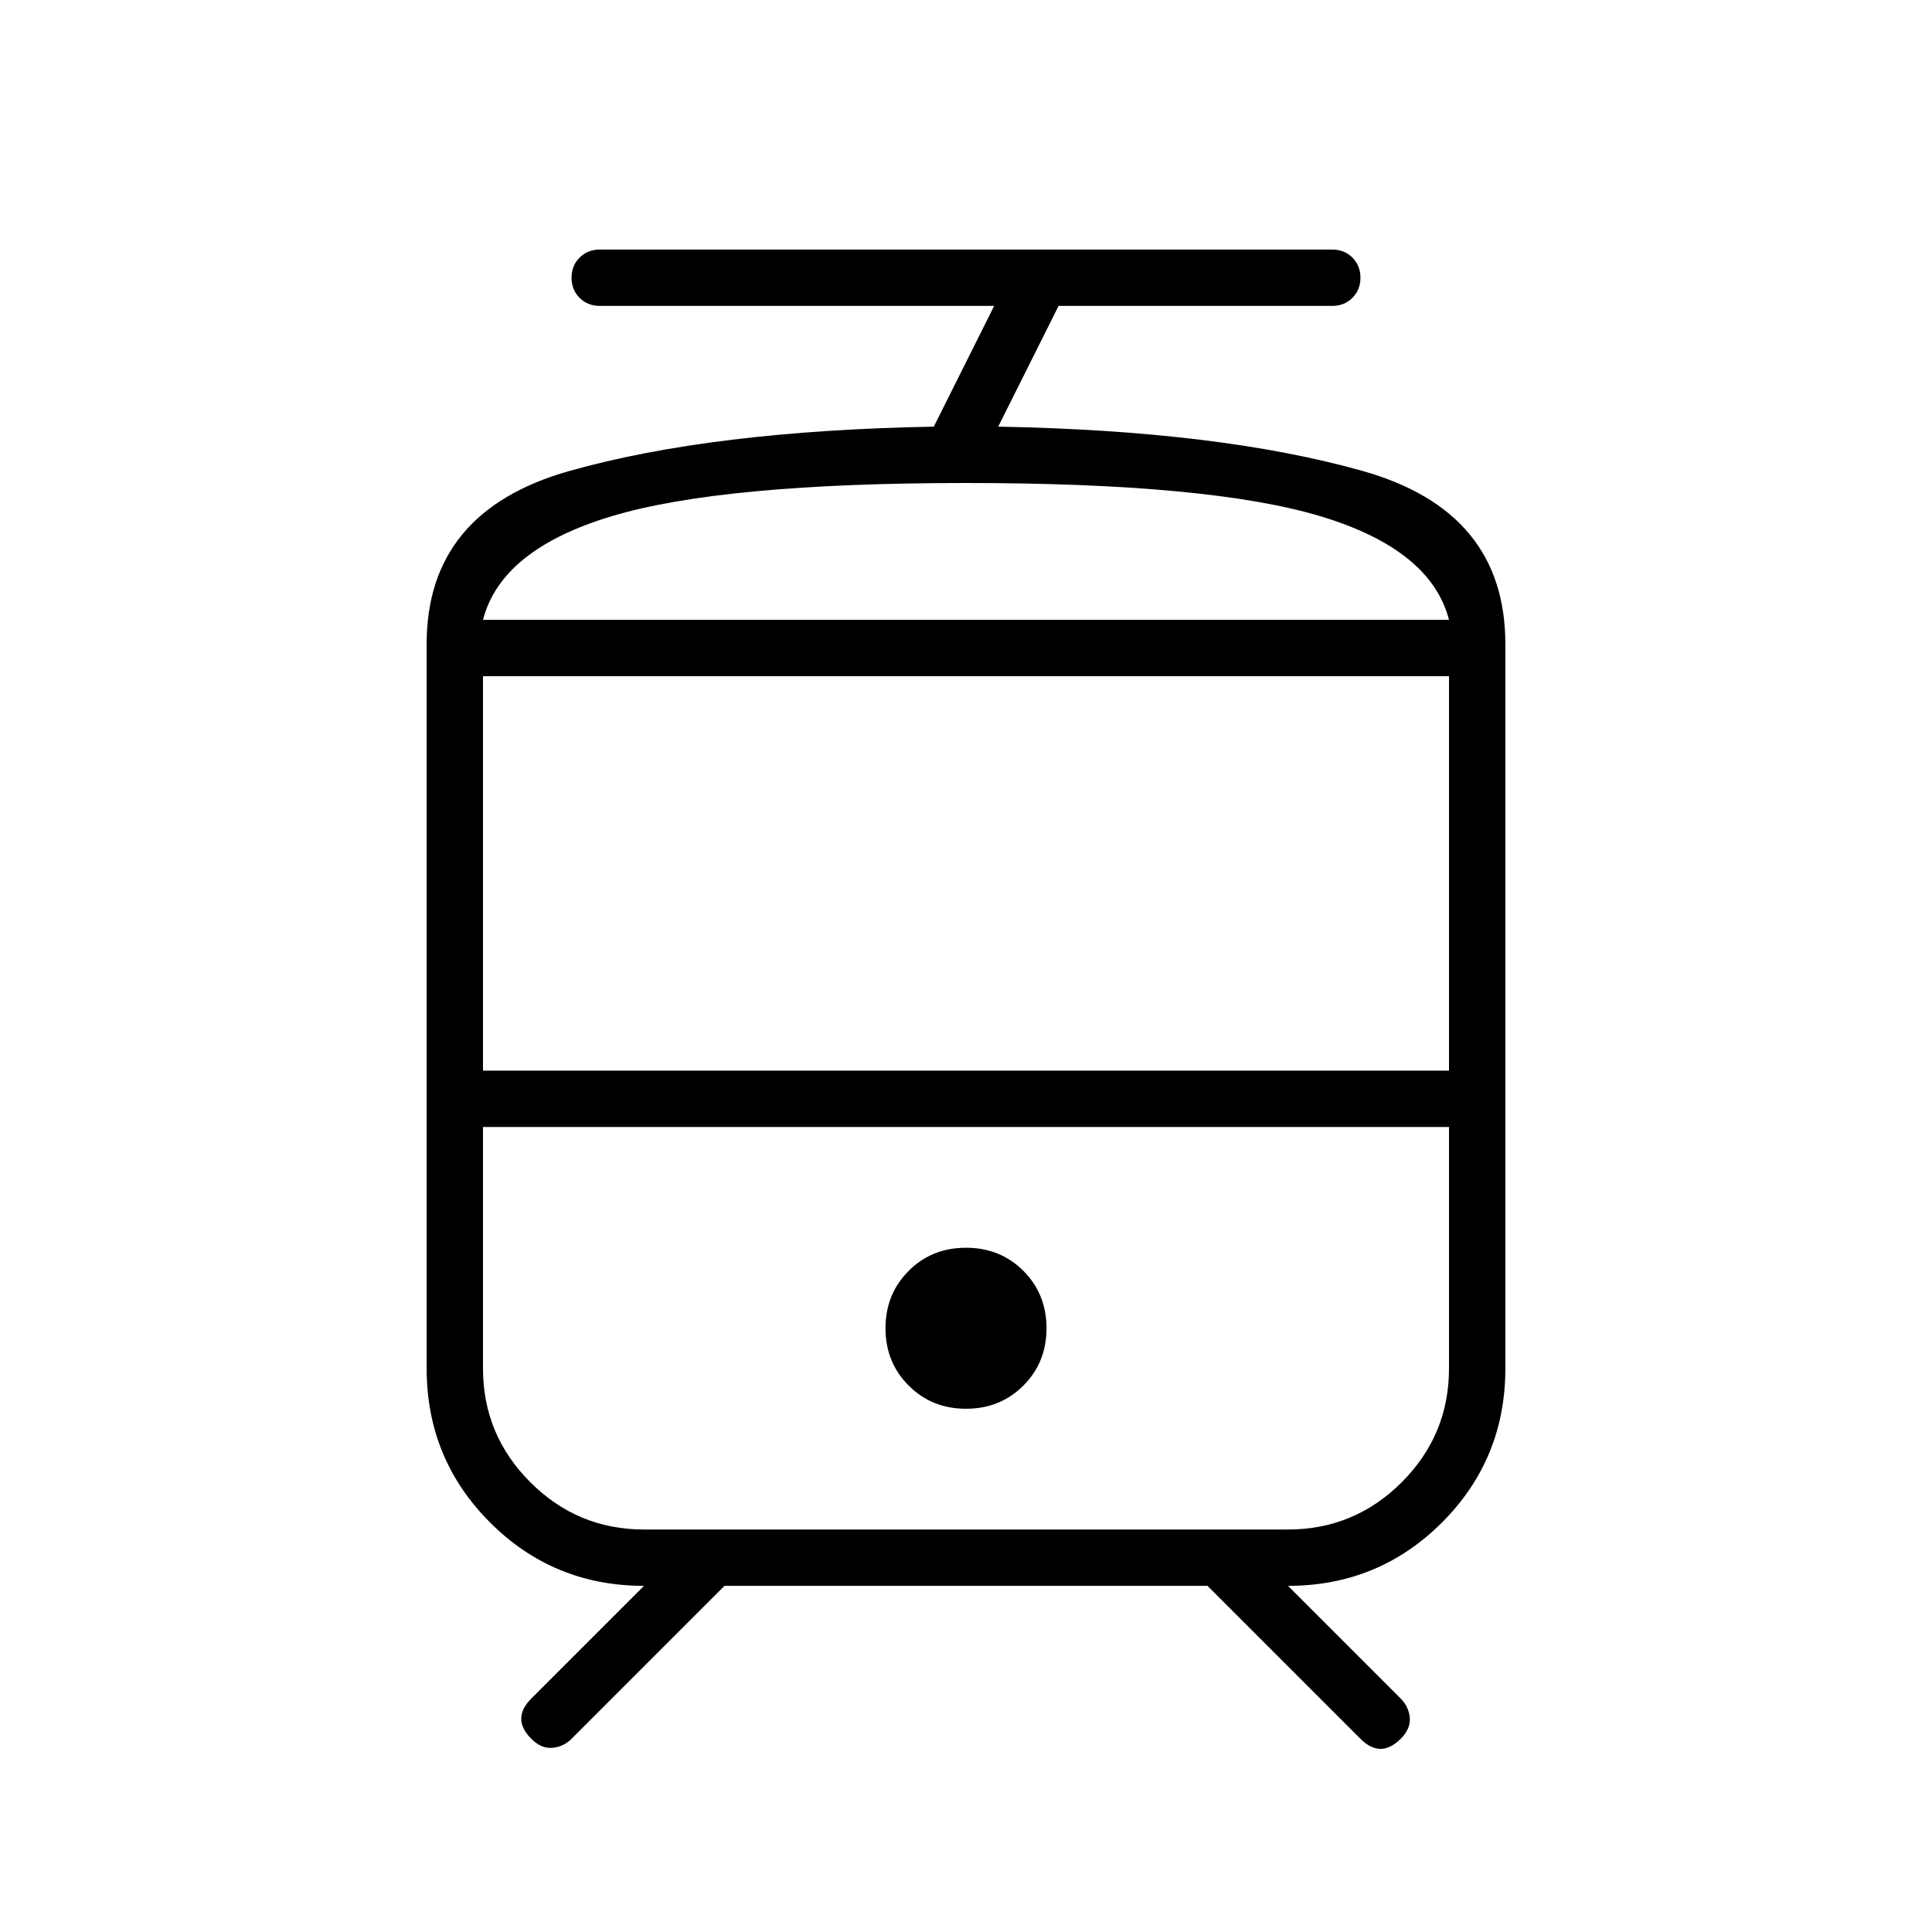 <svg xmlns="http://www.w3.org/2000/svg" height="24" width="24"><path d="M6.6 21.6Q6.475 21.475 6.475 21.35Q6.475 21.225 6.6 21.1L8 19.7Q6.875 19.7 6.088 18.913Q5.3 18.125 5.3 17V8Q5.3 6.35 7.075 5.85Q8.85 5.35 11.6 5.3L12.35 3.8H7.45Q7.3 3.8 7.2 3.7Q7.1 3.6 7.1 3.45Q7.1 3.3 7.2 3.2Q7.3 3.1 7.45 3.1H16.55Q16.7 3.1 16.8 3.2Q16.9 3.3 16.9 3.45Q16.9 3.6 16.8 3.7Q16.7 3.8 16.55 3.8H13.15L12.4 5.3Q15.15 5.35 16.925 5.85Q18.7 6.35 18.7 8V17Q18.7 18.125 17.913 18.913Q17.125 19.7 16 19.7L17.4 21.1Q17.5 21.2 17.513 21.337Q17.525 21.475 17.4 21.6Q17.275 21.725 17.15 21.725Q17.025 21.725 16.9 21.6L15 19.7H9L7.1 21.6Q7 21.7 6.863 21.712Q6.725 21.725 6.6 21.6ZM16 14H8Q7.175 14 6.588 14Q6 14 6 14H18Q18 14 17.413 14Q16.825 14 16 14ZM12 17.5Q12.425 17.5 12.713 17.212Q13 16.925 13 16.5Q13 16.075 12.713 15.787Q12.425 15.5 12 15.5Q11.575 15.5 11.288 15.787Q11 16.075 11 16.5Q11 16.925 11.288 17.212Q11.575 17.5 12 17.5ZM12 7.7Q15.025 7.7 16.4 7.7Q17.775 7.7 18 7.7H6Q6.225 7.7 7.6 7.7Q8.975 7.7 12 7.7ZM6 13.3H18V8.4H6ZM8 19H16Q16.825 19 17.413 18.413Q18 17.825 18 17V14H6V17Q6 17.825 6.588 18.413Q7.175 19 8 19ZM12 6Q8.975 6 7.6 6.412Q6.225 6.825 6 7.7H18Q17.775 6.825 16.4 6.412Q15.025 6 12 6Z"/></svg>